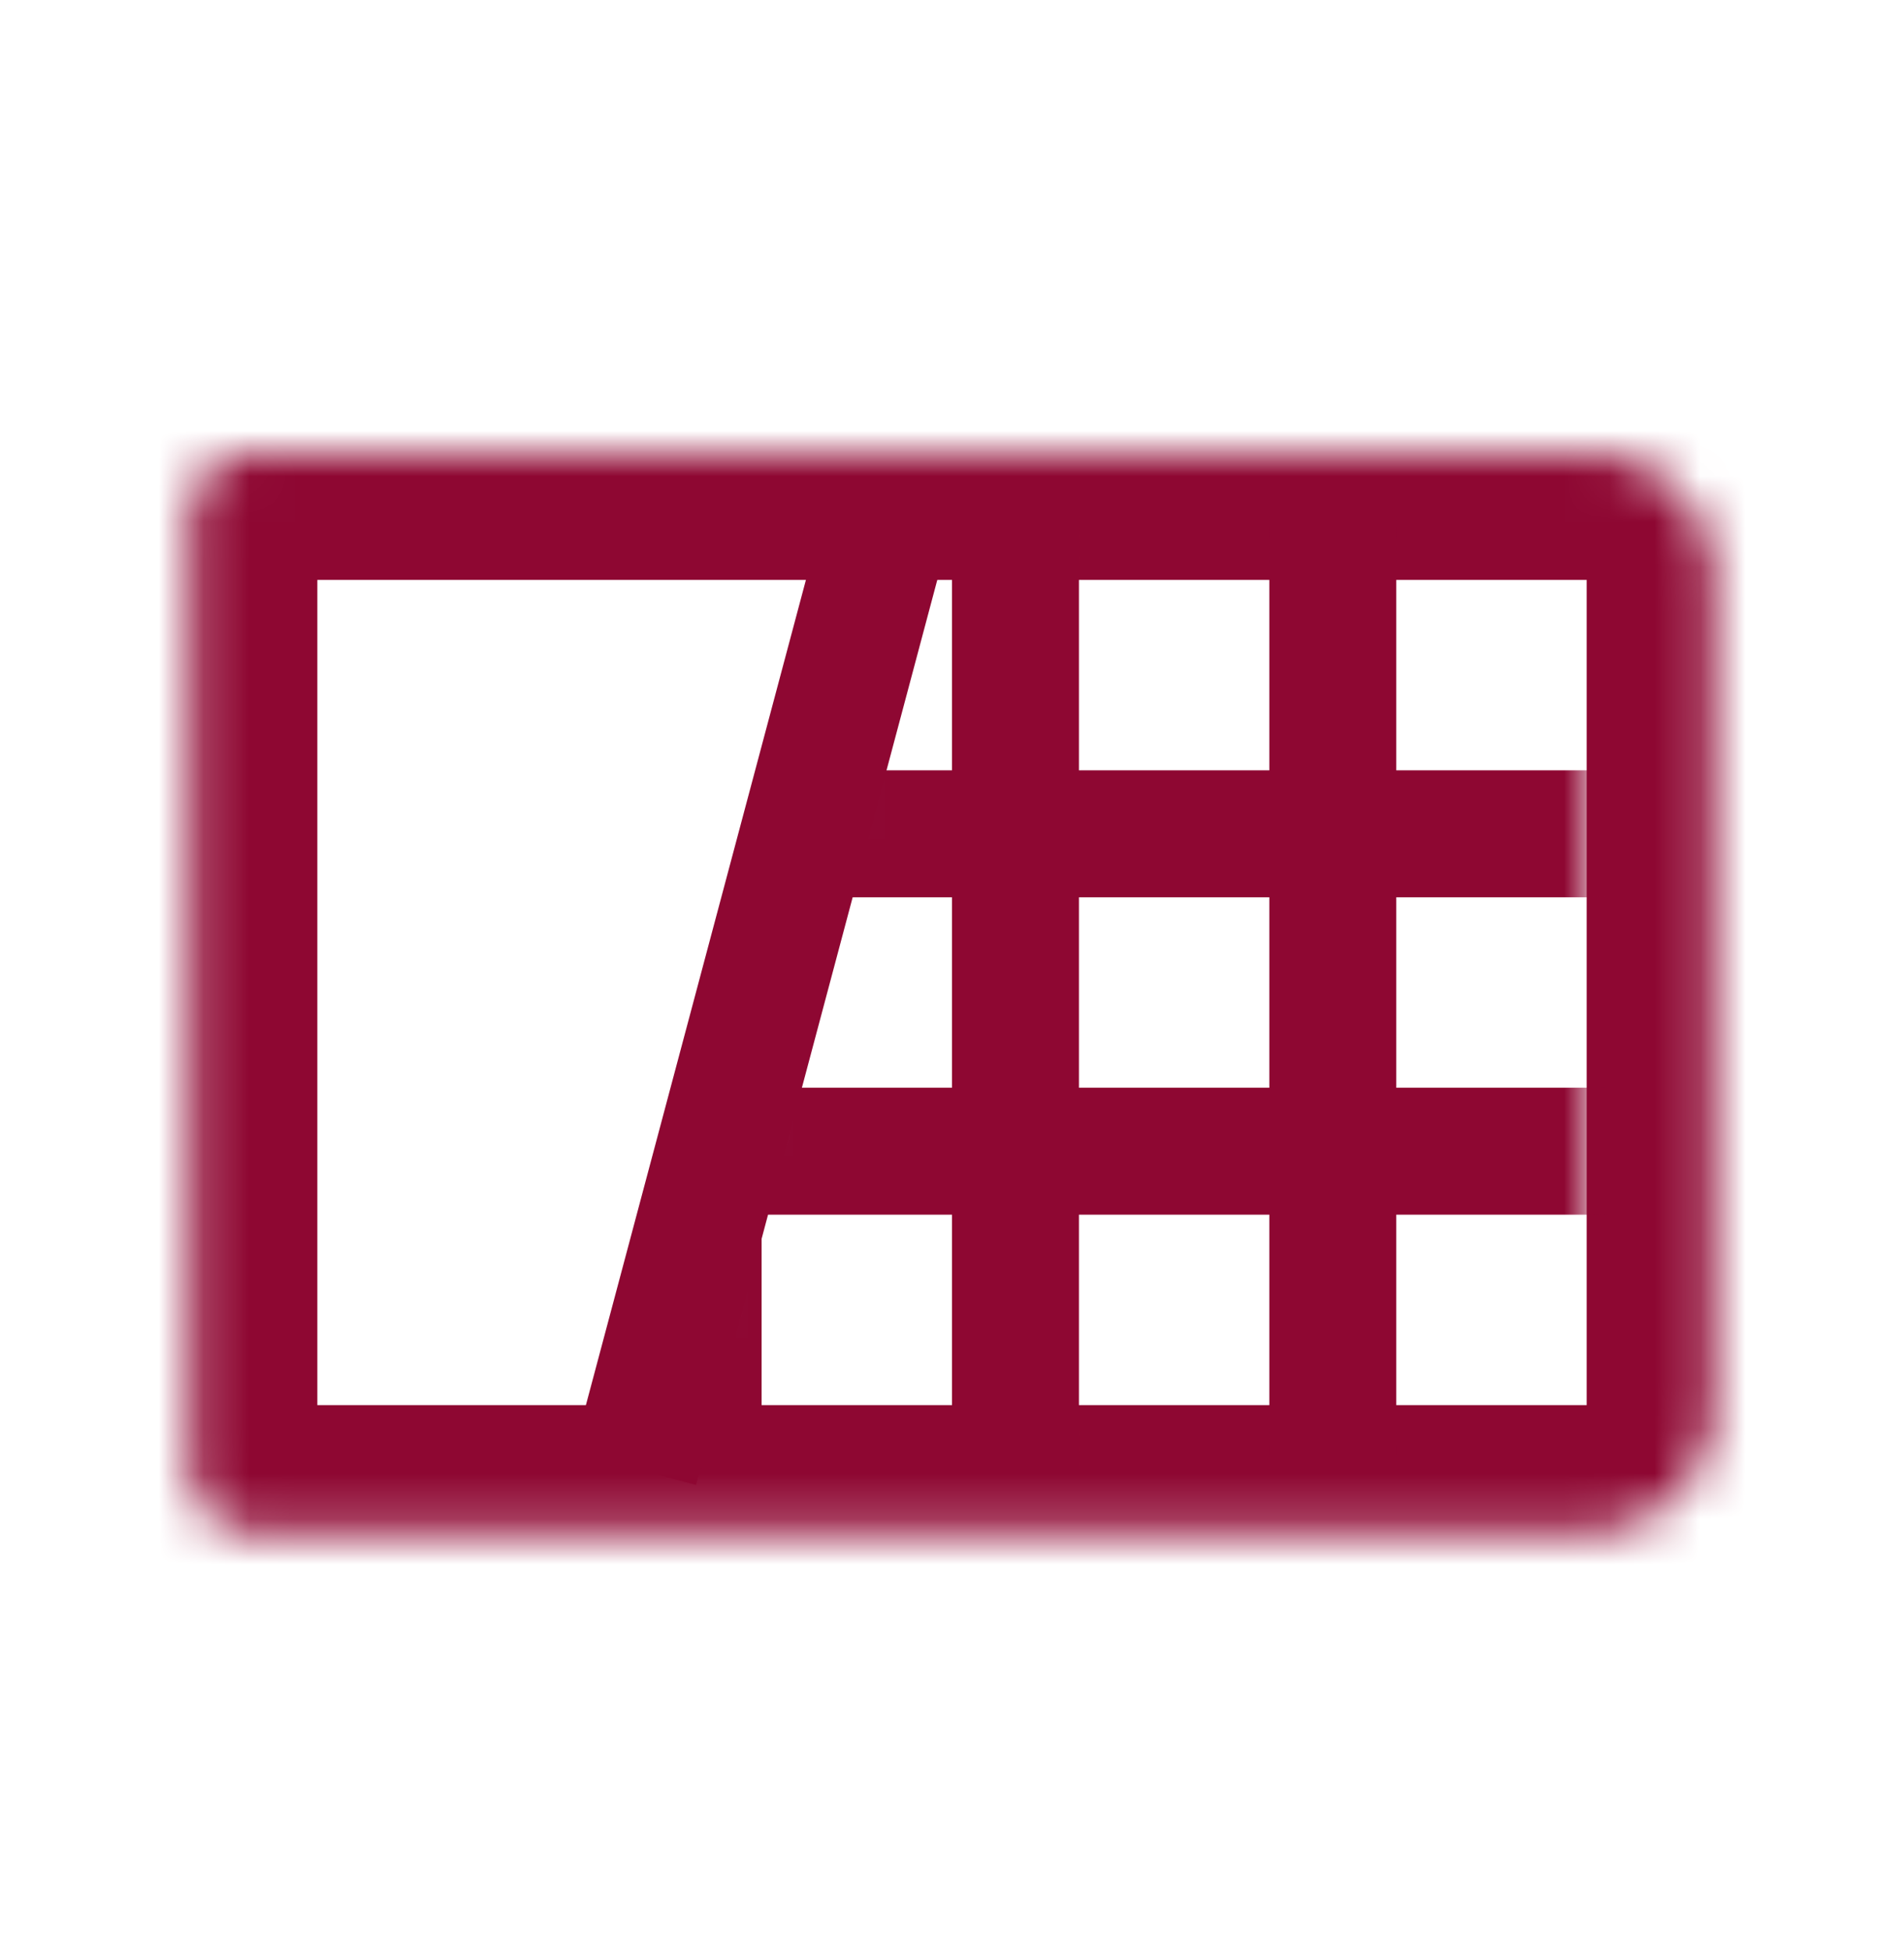 <svg width="42" height="43" fill="none" xmlns="http://www.w3.org/2000/svg"><mask id="a" style="mask-type:luminance" maskUnits="userSpaceOnUse" x="4" y="9" width="34" height="25"><path d="M4.2 11.39a1.4 1.4 0 0 1 1.4-1.4H35a2.8 2.8 0 0 1 2.8 2.8v18.2a2.8 2.8 0 0 1-2.8 2.8H5.6a1.4 1.4 0 0 1-1.4-1.4v-21Z" fill="#fff"/></mask><g mask="url(#a)"><path d="M4.2 11.39a1.4 1.4 0 0 1 1.4-1.4H35a2.8 2.8 0 0 1 2.8 2.8v18.2a2.8 2.8 0 0 1-2.8 2.8H5.6a1.4 1.4 0 0 1-1.4-1.4v-21Z" stroke="#8E0732" stroke-width="5.6"/></g><mask id="b" style="mask-type:alpha" maskUnits="userSpaceOnUse" x="14" y="11" width="21" height="22"><path d="M19.6 11.39H35v21H14l5.6-21Z" fill="#C4C4C4"/></mask><g mask="url(#b)" stroke="#8E0732" stroke-width="2.8"><path d="M29.4 11.39v21m-7-21v21m-7-21v21m-9.8-7h30.8m-30.8-7h30.8"/></g><path d="m14 32.39 5.6-21" stroke="#8E0732" stroke-width="2.8"/></svg>